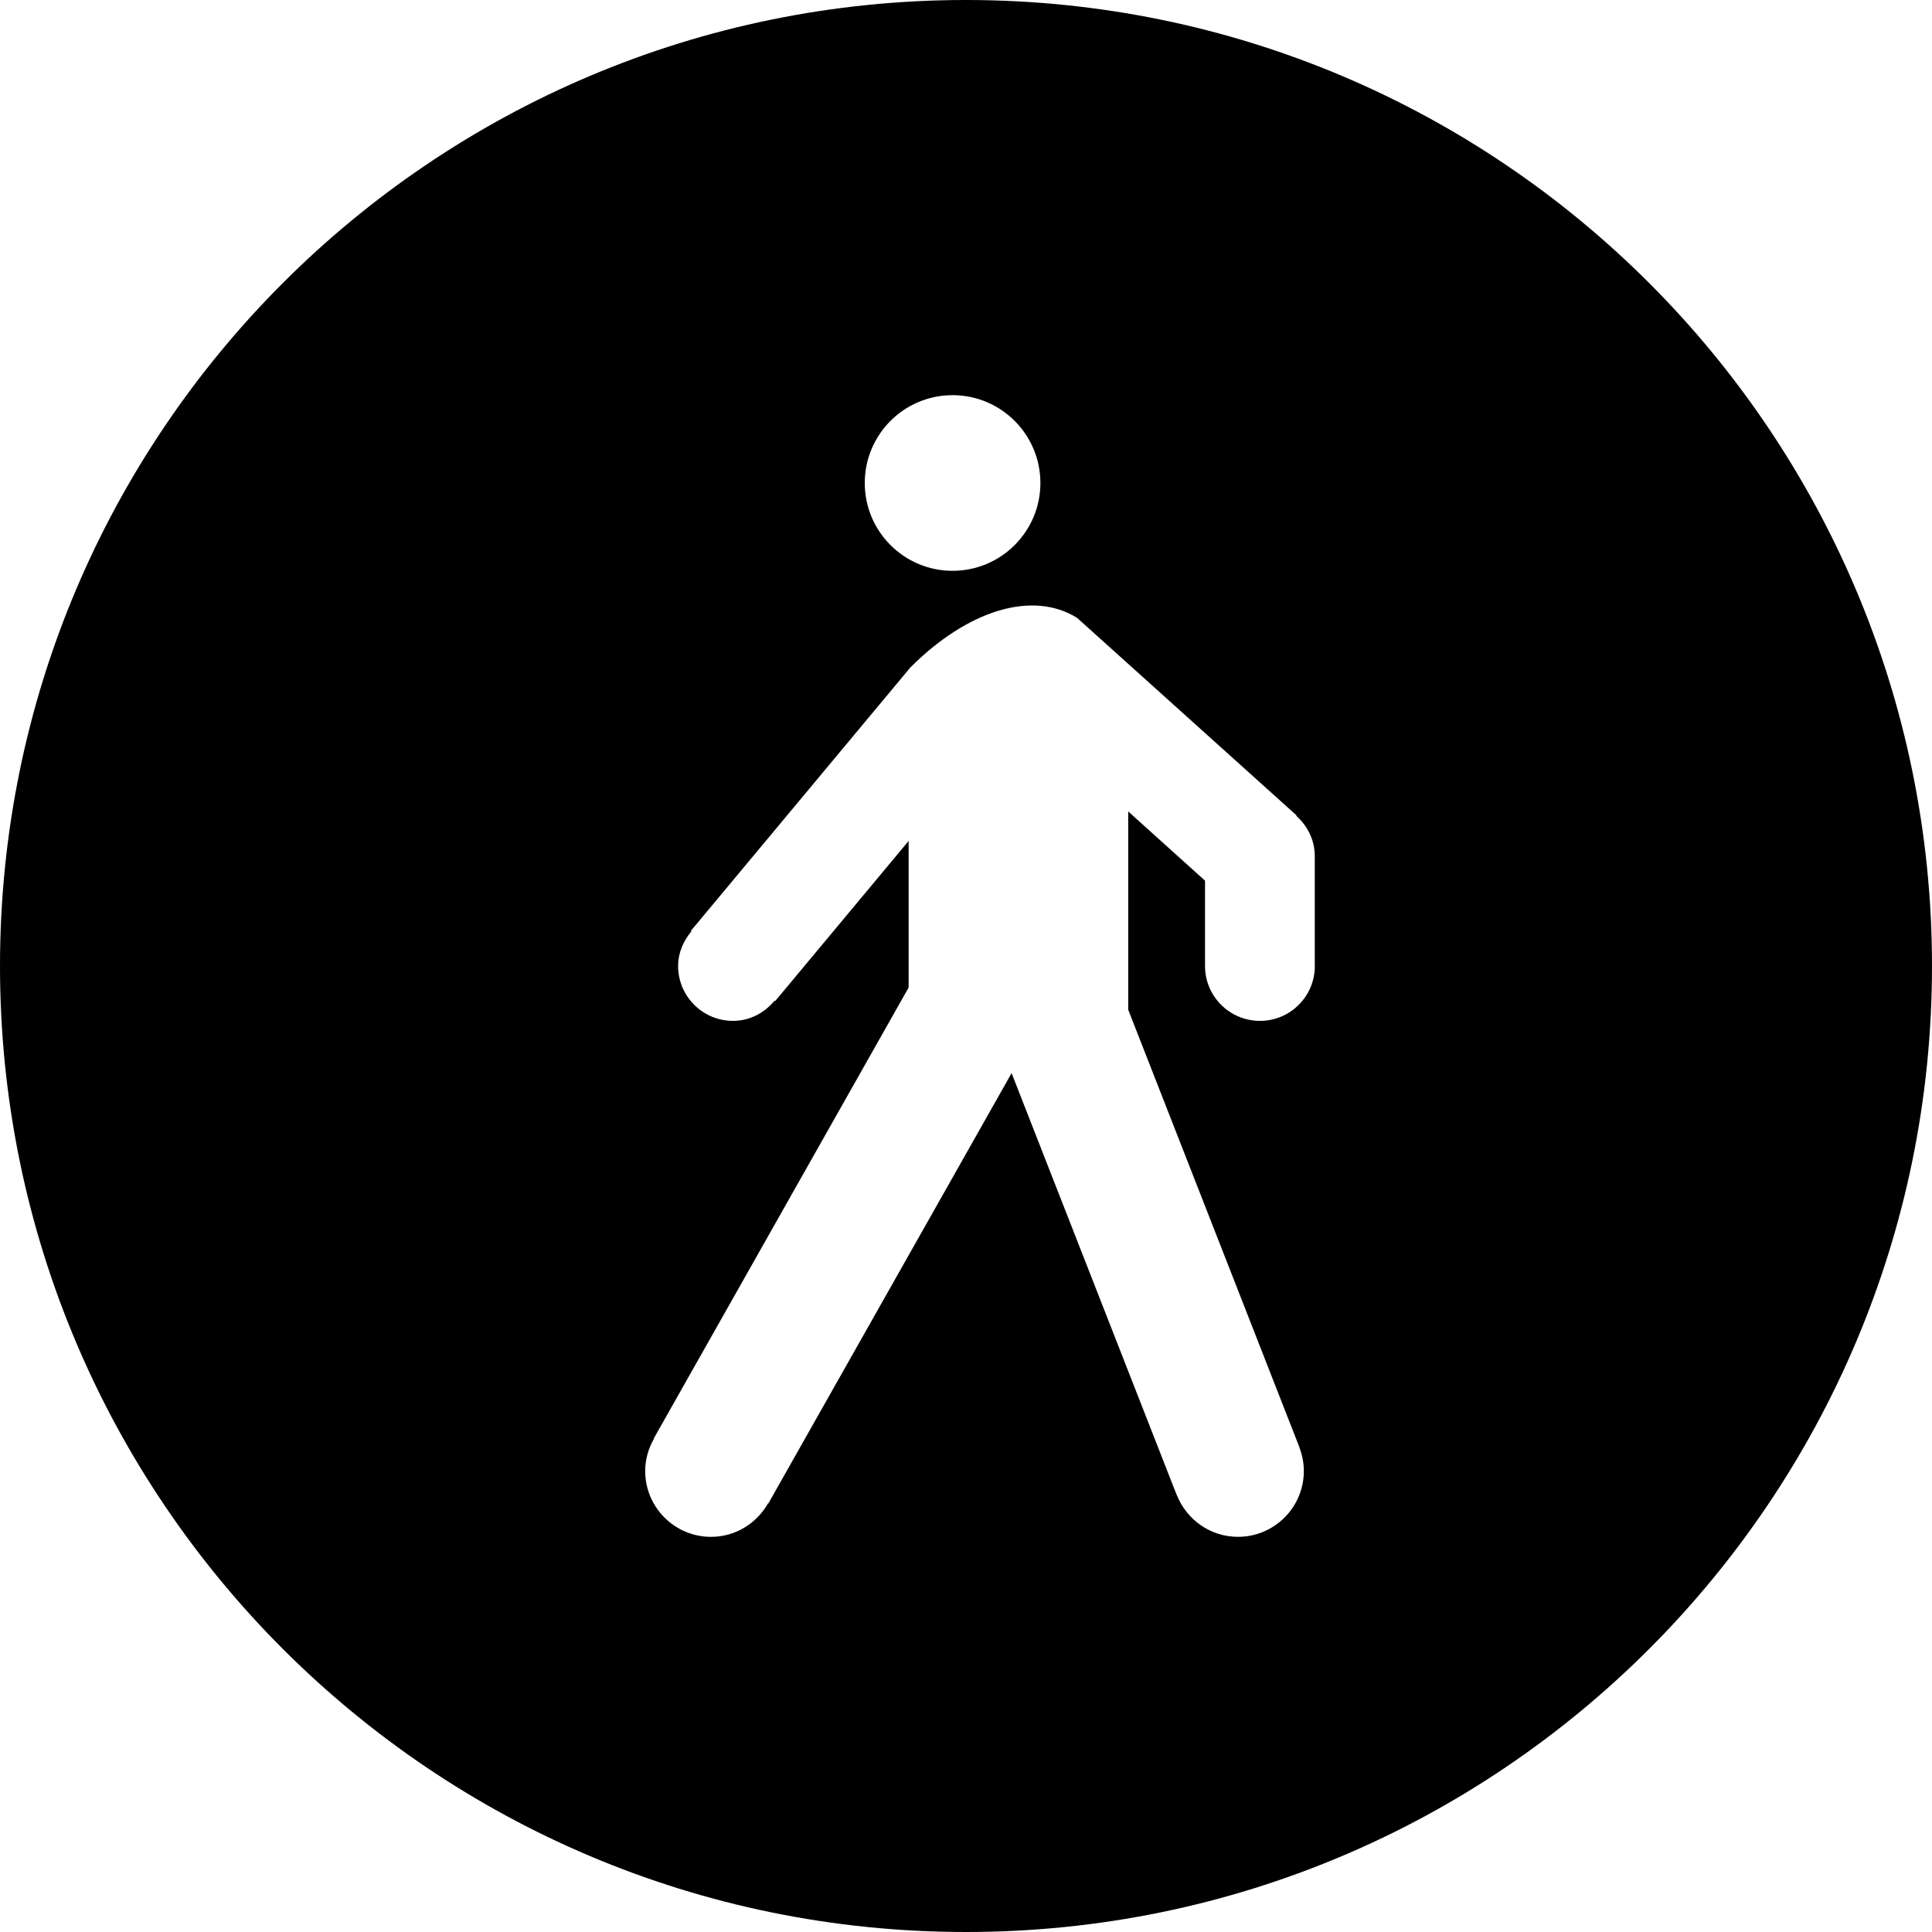 <svg xmlns="http://www.w3.org/2000/svg" xmlns:xlink="http://www.w3.org/1999/xlink" version="1.1" x="0px" y="0px" viewBox="0 0 100 100" enable-background="new 0 0 100 100" xml:space="preserve"><path d="M50,0C22.385,0,0,22.385,0,50c0,27.609,22.385,50,50,50s50-22.391,50-50C100,22.385,77.615,0,50,0z M49.305,20.454  c2.51,0,4.546,2.036,4.546,4.546c0,2.509-2.036,4.545-4.546,4.545S44.76,27.509,44.76,25C44.76,22.489,46.795,20.454,49.305,20.454z   M68.056,50c0,1.569-1.272,2.84-2.84,2.84c-1.571,0-2.844-1.271-2.844-2.84v-4.416L58.396,42v10.262l8.823,22.548c0,0,0,0,0.001,0  l0.033,0.084l-0.006,0.001c0.149,0.387,0.24,0.802,0.24,1.241c0,1.883-1.527,3.41-3.408,3.41c-1.443,0-2.672-0.902-3.169-2.171  l-0.005,0.003L52.36,55.545l-12.588,22.27l-0.014-0.007c-0.586,1.032-1.682,1.739-2.954,1.739c-1.882,0-3.409-1.527-3.409-3.41  c0-0.61,0.174-1.178,0.455-1.671l-0.013-0.007l13.194-23.344v-7.588l-6.909,8.29l-0.028-0.024c-0.521,0.627-1.276,1.047-2.154,1.047  c-1.569,0-2.841-1.271-2.841-2.84c0-0.692,0.277-1.301,0.687-1.793l-0.028-0.024l11.364-13.637c2.951-2.951,6.302-4.009,8.627-2.566  l11.363,10.227l-0.017,0.019c0.579,0.518,0.958,1.253,0.958,2.091V50z"></path></svg>
